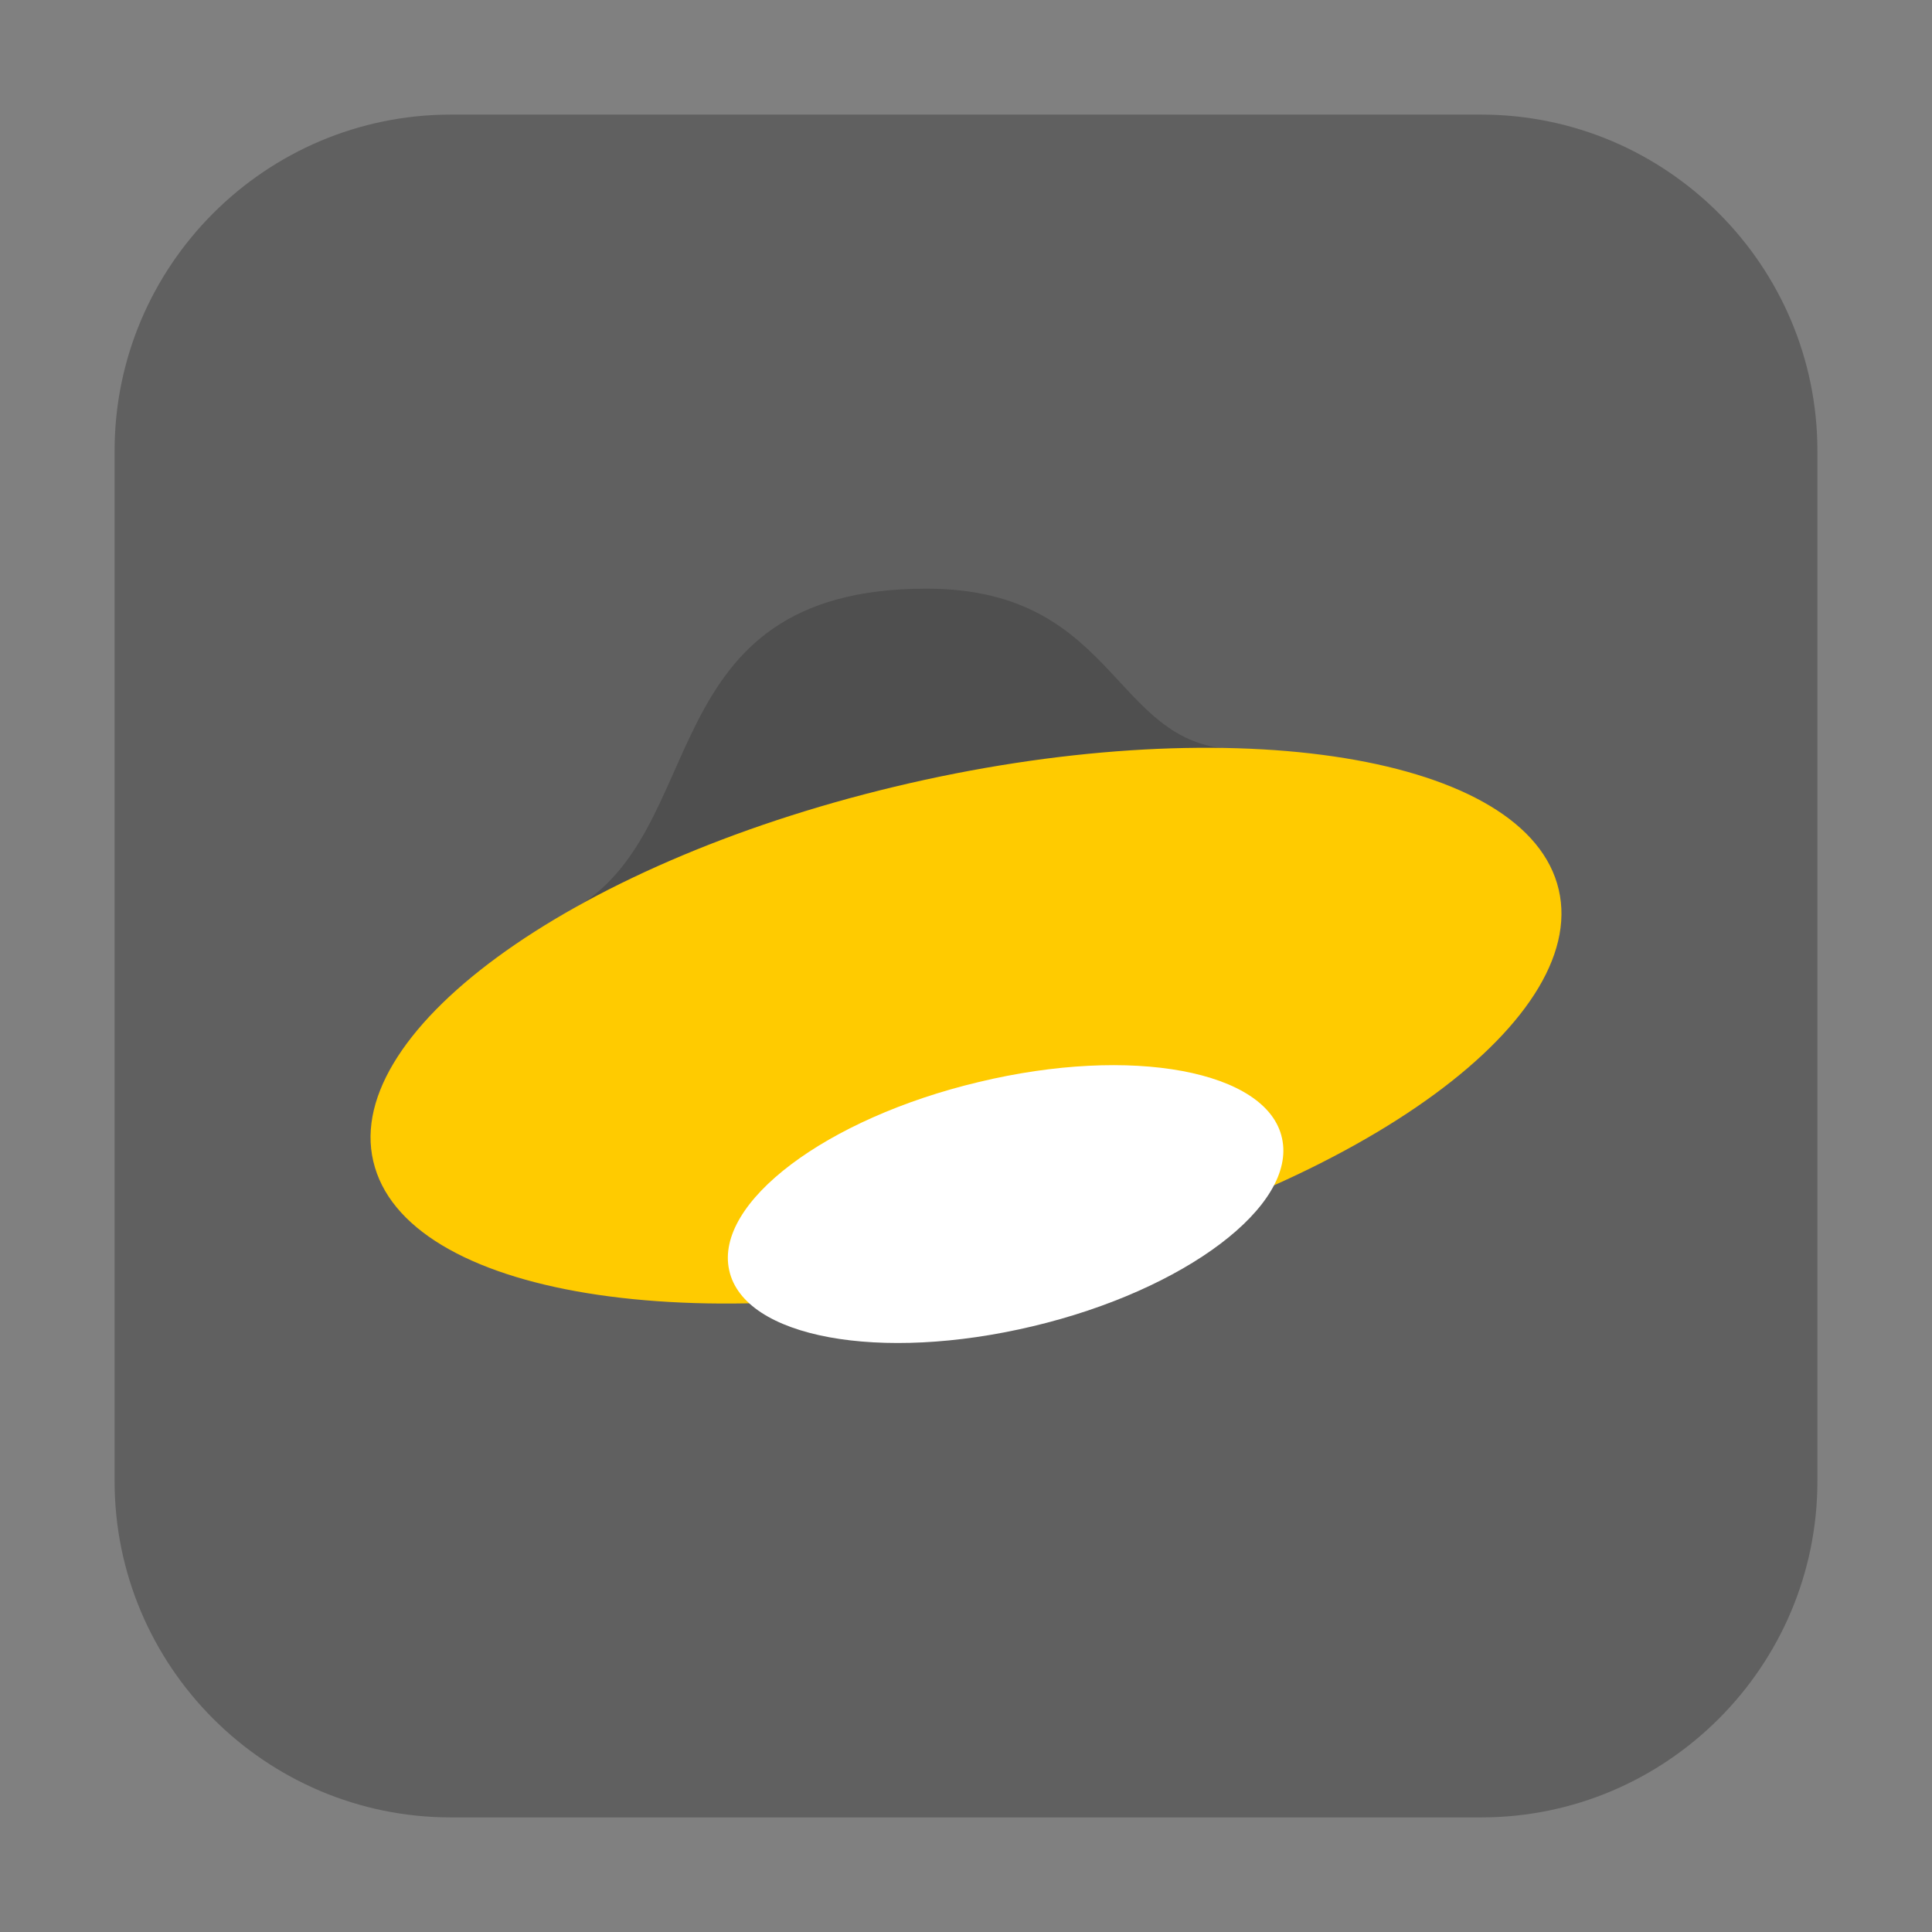 <?xml version="1.0" encoding="UTF-8"?>
<svg xmlns="http://www.w3.org/2000/svg" xmlns:xlink="http://www.w3.org/1999/xlink" width="16pt" height="16pt" viewBox="0 0 16 16" version="1.1">
<rect x="0" y="0" width="16" height="16" fill="#808080" stroke="none"/>
<g id="surface1">
<path style=" stroke:none;fill-rule:evenodd;fill:rgb(37.647%,37.647%,37.647%);fill-opacity:1;" d="M 3.734 0.949 L 12.266 0.949 C 13.801 0.949 15.051 2.199 15.051 3.734 L 15.051 12.266 C 15.051 13.801 13.801 15.051 12.266 15.051 L 3.734 15.051 C 2.199 15.051 0.949 13.801 0.949 12.266 L 0.949 3.734 C 0.949 2.199 2.199 0.949 3.734 0.949 Z M 3.734 0.949 "/>
<path style=" stroke:none;fill-rule:nonzero;fill:rgb(30.98%,30.98%,30.98%);fill-opacity:1;" d="M 7.672 4.875 C 5.371 4.875 5.906 6.906 4.727 7.539 C 3.531 8.219 4.191 8.824 4.383 9.48 C 4.711 10.57 5.625 9.801 8.328 9.152 C 11.031 8.5 11.613 8.598 11.285 7.508 C 11.094 6.859 11.734 6.258 10.336 6.203 C 9.203 6.266 9.312 4.875 7.672 4.875 Z M 7.672 4.875 "/>
<path style=" stroke:none;fill-rule:nonzero;fill:rgb(100%,79.608%,0%);fill-opacity:1;" d="M 12.895 7.316 C 12.57 6.227 10.113 5.867 7.406 6.516 C 4.703 7.164 2.777 8.578 3.105 9.668 C 3.43 10.762 5.887 11.121 8.594 10.473 C 11.297 9.824 13.223 8.41 12.895 7.316 Z M 12.895 7.316 "/>
<path style=" stroke:none;fill-rule:nonzero;fill:rgb(100%,100%,100%);fill-opacity:1;" d="M 10.617 9.426 C 10.496 8.867 9.371 8.656 8.105 8.961 C 6.84 9.262 5.914 9.961 6.039 10.52 C 6.16 11.078 7.285 11.285 8.551 10.984 C 9.816 10.684 10.742 9.984 10.617 9.426 Z M 10.617 9.426 "/>
</g>
</svg>
